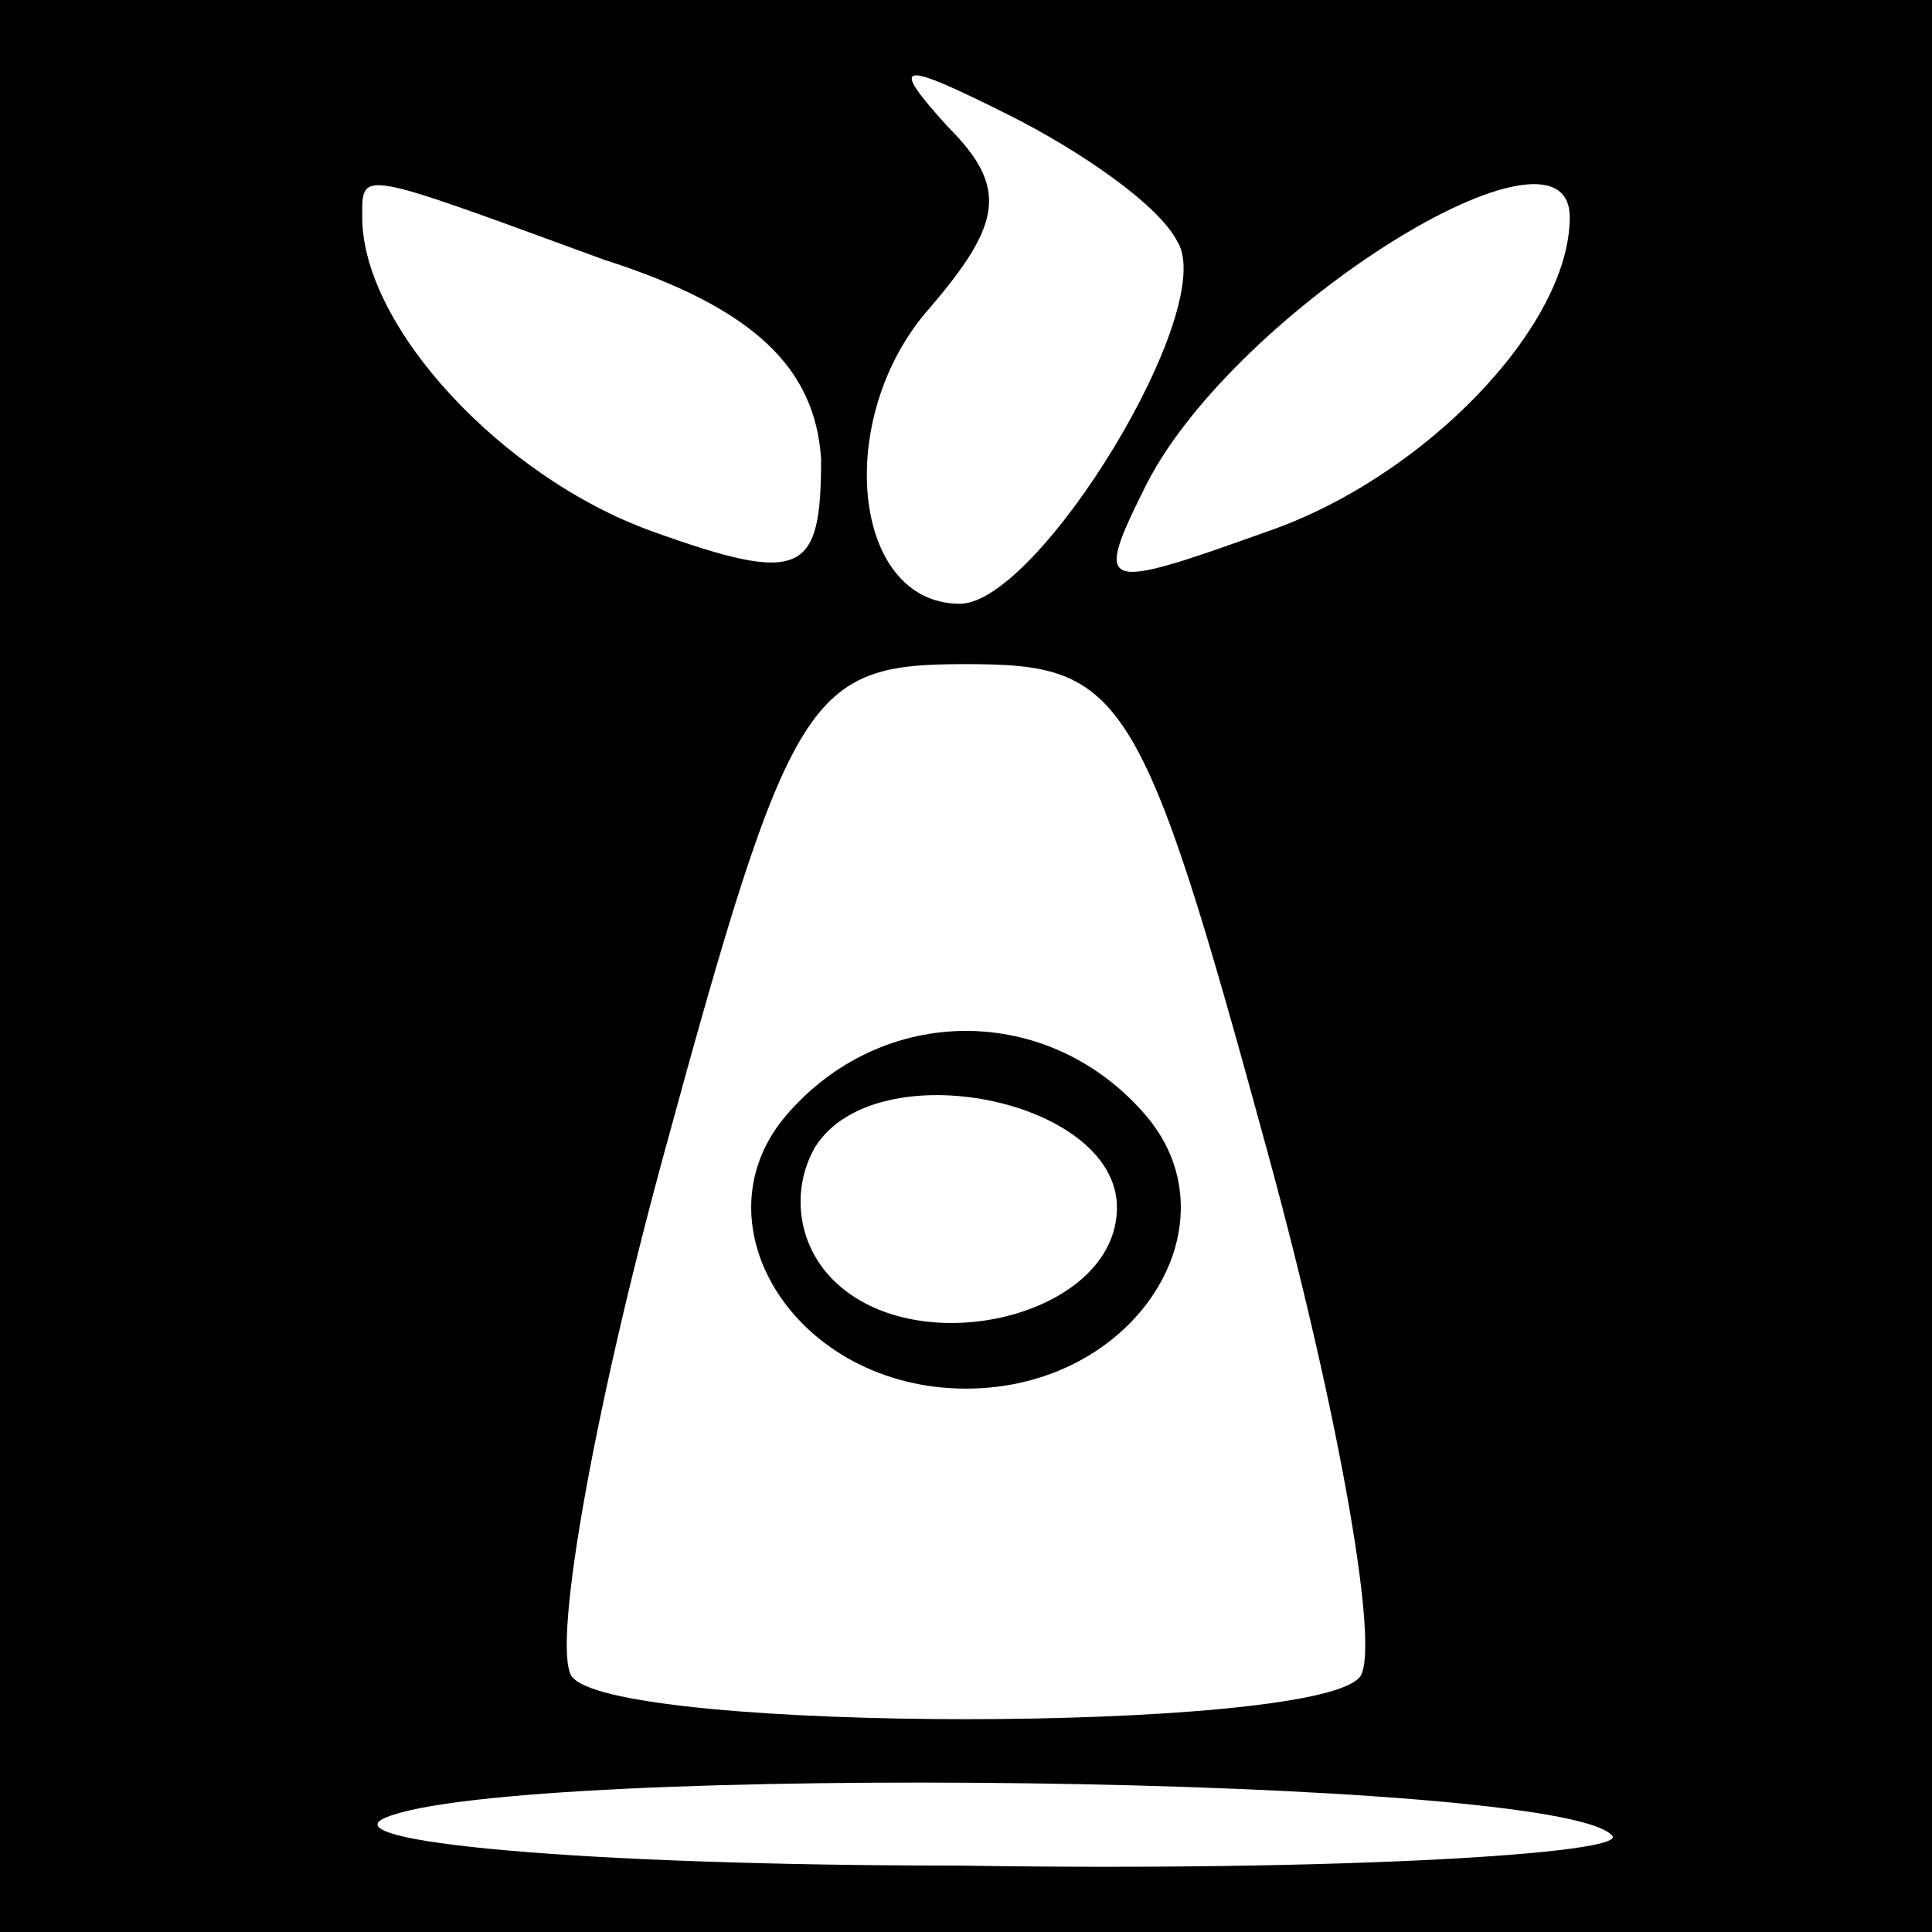 <?xml version="1.0" standalone="no"?>
<!DOCTYPE svg PUBLIC "-//W3C//DTD SVG 20010904//EN"
 "http://www.w3.org/TR/2001/REC-SVG-20010904/DTD/svg10.dtd">
<svg version="1.0" xmlns="http://www.w3.org/2000/svg"
 width="32pt" height="32pt" viewBox="0 0 32 32"
 preserveAspectRatio="xMidYMid meet">
<rect x="0" y="0" width="32" height="32" fill="#808080" stroke="none"/>
<g transform="translate(0,32) scale(0.1,-0.1)"
fill="#000000" stroke="none">
<path fill="#000000" stroke="none" d="M0 160 l0 -160 160 0 160 0 0 160 0
160 -160 0 -160 0 0 -160z"/>
<path fill="#ffffff" stroke="none" d="M195 280 c7 -11 -23 -60 -36 -60 -18 0
-21 31 -5 49 12 14 13 20 3 30 -10 11 -8 11 10 2 12 -6 25 -15 28 -21z"/>
<path fill="#ffffff" stroke="none" d="M100 277 c25 -8 35 -18 36 -33 0 -19
-3 -21 -28 -12 -25 9 -48 34 -48 52 0 8 -1 8 40 -7z"/>
<path fill="#ffffff" stroke="none" d="M260 284 c0 -18 -24 -43 -50 -52 -28
-10 -29 -10 -20 8 15 29 70 63 70 44z"/>
<path fill="#ffffff" stroke="none" d="M210 129 c12 -44 19 -84 15 -87 -9 -9
-121 -9 -130 0 -4 3 3 43 15 87 21 77 24 81 50 81 26 0 29 -4 50 -81z"/>
<path fill="#ffffff" stroke="none" d="M267 16 c3 -3 -45 -6 -108 -5 -63 0
-105 4 -95 8 22 9 194 7 203 -3z"/>
<path fill="#000000" stroke="none" d="M130 135 c-15 -18 2 -45 30 -45 28 0
45 27 30 45 -16 19 -44 19 -60 0z"/>
<path fill="#ffffff" stroke="none" d="M185 120 c0 -18 -33 -26 -47 -12 -6 6
-7 15 -3 22 10 16 50 8 50 -10z"/>
</g>
</svg>
